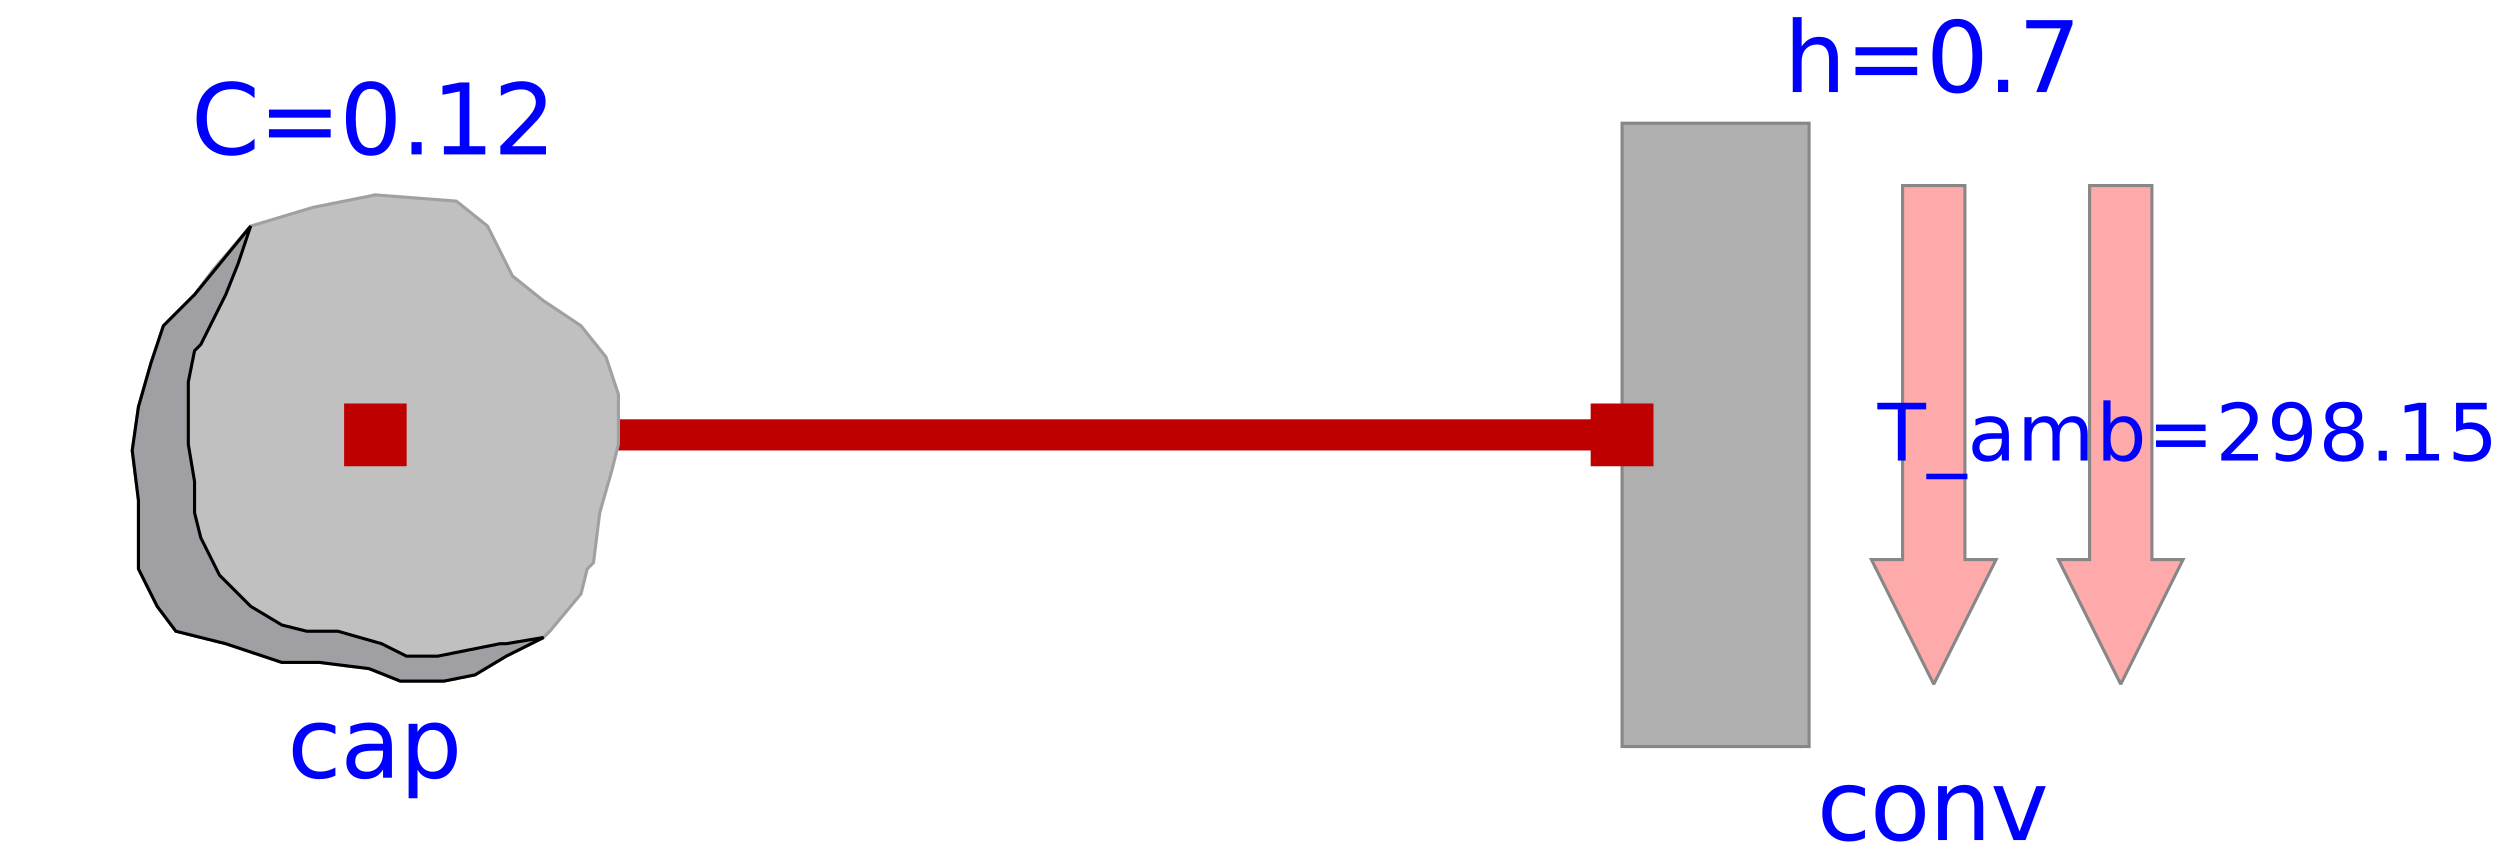<?xml version="1.0" encoding="UTF-8"?>
<svg xmlns="http://www.w3.org/2000/svg" xmlns:xlink="http://www.w3.org/1999/xlink" width="1419.784pt" height="487.878pt" viewBox="0 0 1419.784 487.878" version="1.1">
<defs>
<g>
<symbol overflow="visible" id="glyph0-0">
<path style="stroke:none;" d="M 2.797 9.906 L 2.797 -39.484 L 30.797 -39.484 L 30.797 9.906 Z M 5.938 6.781 L 27.672 6.781 L 27.672 -36.344 L 5.938 -36.344 Z M 5.938 6.781 "/>
</symbol>
<symbol overflow="visible" id="glyph0-1">
<path style="stroke:none;" d="M 27.312 -29.453 L 27.312 -24.75 C 25.895 -25.531 24.469 -26.113 23.031 -26.5 C 21.602 -26.895 20.16 -27.094 18.703 -27.094 C 15.441 -27.094 12.906 -26.055 11.094 -23.984 C 9.289 -21.922 8.391 -19.02 8.391 -15.281 C 8.391 -11.551 9.289 -8.648 11.094 -6.578 C 12.906 -4.504 15.441 -3.469 18.703 -3.469 C 20.16 -3.469 21.602 -3.664 23.031 -4.062 C 24.469 -4.457 25.895 -5.047 27.312 -5.828 L 27.312 -1.172 C 25.914 -0.516 24.461 -0.023 22.953 0.297 C 21.453 0.629 19.852 0.797 18.156 0.797 C 13.539 0.797 9.875 -0.648 7.156 -3.547 C 4.445 -6.453 3.094 -10.363 3.094 -15.281 C 3.094 -20.281 4.461 -24.207 7.203 -27.062 C 9.953 -29.926 13.711 -31.359 18.484 -31.359 C 20.035 -31.359 21.547 -31.195 23.016 -30.875 C 24.492 -30.562 25.926 -30.086 27.312 -29.453 Z M 27.312 -29.453 "/>
</symbol>
<symbol overflow="visible" id="glyph0-2">
<path style="stroke:none;" d="M 19.203 -15.391 C 15.129 -15.391 12.305 -14.926 10.734 -14 C 9.172 -13.07 8.391 -11.488 8.391 -9.25 C 8.391 -7.457 8.977 -6.035 10.156 -4.984 C 11.332 -3.941 12.93 -3.422 14.953 -3.422 C 17.742 -3.422 19.984 -4.41 21.672 -6.391 C 23.359 -8.367 24.203 -11 24.203 -14.281 L 24.203 -15.391 Z M 29.234 -17.469 L 29.234 0 L 24.203 0 L 24.203 -4.656 C 23.055 -2.789 21.625 -1.414 19.906 -0.531 C 18.195 0.352 16.102 0.797 13.625 0.797 C 10.488 0.797 7.992 -0.082 6.141 -1.844 C 4.285 -3.602 3.359 -5.961 3.359 -8.922 C 3.359 -12.359 4.508 -14.953 6.812 -16.703 C 9.125 -18.453 12.566 -19.328 17.141 -19.328 L 24.203 -19.328 L 24.203 -19.828 C 24.203 -22.141 23.441 -23.926 21.922 -25.188 C 20.398 -26.457 18.258 -27.094 15.5 -27.094 C 13.75 -27.094 12.047 -26.883 10.391 -26.469 C 8.734 -26.051 7.141 -25.422 5.609 -24.578 L 5.609 -29.234 C 7.453 -29.941 9.238 -30.473 10.969 -30.828 C 12.695 -31.18 14.383 -31.359 16.031 -31.359 C 20.457 -31.359 23.766 -30.207 25.953 -27.906 C 28.141 -25.613 29.234 -22.133 29.234 -17.469 Z M 29.234 -17.469 "/>
</symbol>
<symbol overflow="visible" id="glyph0-3">
<path style="stroke:none;" d="M 10.141 -4.594 L 10.141 11.656 L 5.094 11.656 L 5.094 -30.625 L 10.141 -30.625 L 10.141 -25.984 C 11.203 -27.805 12.539 -29.156 14.156 -30.031 C 15.77 -30.914 17.695 -31.359 19.938 -31.359 C 23.656 -31.359 26.676 -29.879 29 -26.922 C 31.32 -23.973 32.484 -20.094 32.484 -15.281 C 32.484 -10.469 31.32 -6.582 29 -3.625 C 26.676 -0.676 23.656 0.797 19.938 0.797 C 17.695 0.797 15.77 0.352 14.156 -0.531 C 12.539 -1.414 11.203 -2.77 10.141 -4.594 Z M 27.266 -15.281 C 27.266 -18.988 26.504 -21.895 24.984 -24 C 23.461 -26.102 21.367 -27.156 18.703 -27.156 C 16.047 -27.156 13.953 -26.102 12.422 -24 C 10.898 -21.895 10.141 -18.988 10.141 -15.281 C 10.141 -11.582 10.898 -8.68 12.422 -6.578 C 13.953 -4.473 16.047 -3.422 18.703 -3.422 C 21.367 -3.422 23.461 -4.473 24.984 -6.578 C 26.504 -8.68 27.266 -11.582 27.266 -15.281 Z M 27.266 -15.281 "/>
</symbol>
<symbol overflow="visible" id="glyph0-4">
<path style="stroke:none;" d="M 36.062 -37.688 L 36.062 -31.859 C 34.207 -33.586 32.227 -34.879 30.125 -35.734 C 28.02 -36.598 25.781 -37.031 23.406 -37.031 C 18.738 -37.031 15.164 -35.602 12.688 -32.75 C 10.207 -29.895 8.969 -25.77 8.969 -20.375 C 8.969 -15 10.207 -10.883 12.688 -8.031 C 15.164 -5.176 18.738 -3.75 23.406 -3.75 C 25.781 -3.75 28.02 -4.176 30.125 -5.031 C 32.227 -5.883 34.207 -7.18 36.062 -8.922 L 36.062 -3.141 C 34.133 -1.828 32.086 -0.844 29.922 -0.188 C 27.766 0.469 25.484 0.797 23.078 0.797 C 16.898 0.797 12.031 -1.094 8.469 -4.875 C 4.914 -8.664 3.141 -13.832 3.141 -20.375 C 3.141 -26.938 4.914 -32.109 8.469 -35.891 C 12.031 -39.672 16.898 -41.562 23.078 -41.562 C 25.523 -41.562 27.828 -41.238 29.984 -40.594 C 32.141 -39.945 34.164 -38.977 36.062 -37.688 Z M 36.062 -37.688 "/>
</symbol>
<symbol overflow="visible" id="glyph0-5">
<path style="stroke:none;" d="M 5.938 -25.438 L 40.984 -25.438 L 40.984 -20.844 L 5.938 -20.844 Z M 5.938 -14.281 L 40.984 -14.281 L 40.984 -9.625 L 5.938 -9.625 Z M 5.938 -14.281 "/>
</symbol>
<symbol overflow="visible" id="glyph0-6">
<path style="stroke:none;" d="M 17.797 -37.188 C 14.953 -37.188 12.816 -35.785 11.391 -32.984 C 9.961 -30.191 9.25 -25.988 9.25 -20.375 C 9.25 -14.781 9.961 -10.582 11.391 -7.781 C 12.816 -4.977 14.953 -3.578 17.797 -3.578 C 20.66 -3.578 22.805 -4.977 24.234 -7.781 C 25.672 -10.582 26.391 -14.781 26.391 -20.375 C 26.391 -25.988 25.672 -30.191 24.234 -32.984 C 22.805 -35.785 20.66 -37.188 17.797 -37.188 Z M 17.797 -41.562 C 22.379 -41.562 25.875 -39.75 28.281 -36.125 C 30.695 -32.508 31.906 -27.258 31.906 -20.375 C 31.906 -13.5 30.695 -8.25 28.281 -4.625 C 25.875 -1.008 22.379 0.797 17.797 0.797 C 13.223 0.797 9.727 -1.008 7.312 -4.625 C 4.895 -8.25 3.688 -13.5 3.688 -20.375 C 3.688 -27.258 4.895 -32.508 7.312 -36.125 C 9.727 -39.75 13.223 -41.562 17.797 -41.562 Z M 17.797 -41.562 "/>
</symbol>
<symbol overflow="visible" id="glyph0-7">
<path style="stroke:none;" d="M 5.984 -6.953 L 11.766 -6.953 L 11.766 0 L 5.984 0 Z M 5.984 -6.953 "/>
</symbol>
<symbol overflow="visible" id="glyph0-8">
<path style="stroke:none;" d="M 6.953 -4.656 L 15.969 -4.656 L 15.969 -35.797 L 6.156 -33.828 L 6.156 -38.859 L 15.922 -40.828 L 21.438 -40.828 L 21.438 -4.656 L 30.469 -4.656 L 30.469 0 L 6.953 0 Z M 6.953 -4.656 "/>
</symbol>
<symbol overflow="visible" id="glyph0-9">
<path style="stroke:none;" d="M 10.75 -4.656 L 30.031 -4.656 L 30.031 0 L 4.109 0 L 4.109 -4.656 C 6.203 -6.82 9.055 -9.734 12.672 -13.391 C 16.297 -17.047 18.57 -19.398 19.5 -20.453 C 21.27 -22.441 22.504 -24.125 23.203 -25.5 C 23.898 -26.875 24.25 -28.227 24.25 -29.562 C 24.25 -31.727 23.488 -33.492 21.969 -34.859 C 20.445 -36.234 18.469 -36.922 16.031 -36.922 C 14.289 -36.922 12.457 -36.617 10.531 -36.016 C 8.613 -35.41 6.562 -34.5 4.375 -33.281 L 4.375 -38.859 C 6.602 -39.754 8.68 -40.426 10.609 -40.875 C 12.547 -41.332 14.316 -41.562 15.922 -41.562 C 20.148 -41.562 23.52 -40.504 26.031 -38.391 C 28.551 -36.273 29.812 -33.453 29.812 -29.922 C 29.812 -28.242 29.492 -26.648 28.859 -25.141 C 28.234 -23.641 27.094 -21.867 25.438 -19.828 C 24.977 -19.297 23.523 -17.766 21.078 -15.234 C 18.641 -12.711 15.195 -9.188 10.75 -4.656 Z M 10.75 -4.656 "/>
</symbol>
<symbol overflow="visible" id="glyph0-10">
<path style="stroke:none;" d="M 17.141 -27.094 C 14.441 -27.094 12.305 -26.039 10.734 -23.938 C 9.172 -21.832 8.391 -18.945 8.391 -15.281 C 8.391 -11.625 9.172 -8.738 10.734 -6.625 C 12.297 -4.52 14.43 -3.469 17.141 -3.469 C 19.828 -3.469 21.953 -4.523 23.516 -6.641 C 25.086 -8.754 25.875 -11.633 25.875 -15.281 C 25.875 -18.914 25.086 -21.789 23.516 -23.906 C 21.953 -26.031 19.828 -27.094 17.141 -27.094 Z M 17.141 -31.359 C 21.516 -31.359 24.953 -29.938 27.453 -27.094 C 29.953 -24.25 31.203 -20.312 31.203 -15.281 C 31.203 -10.27 29.953 -6.336 27.453 -3.484 C 24.953 -0.629 21.516 0.797 17.141 0.797 C 12.754 0.797 9.316 -0.629 6.828 -3.484 C 4.336 -6.336 3.094 -10.27 3.094 -15.281 C 3.094 -20.312 4.336 -24.25 6.828 -27.094 C 9.316 -29.938 12.754 -31.359 17.141 -31.359 Z M 17.141 -31.359 "/>
</symbol>
<symbol overflow="visible" id="glyph0-11">
<path style="stroke:none;" d="M 30.734 -18.484 L 30.734 0 L 25.703 0 L 25.703 -18.328 C 25.703 -21.223 25.133 -23.391 24 -24.828 C 22.875 -26.266 21.18 -26.984 18.922 -26.984 C 16.203 -26.984 14.055 -26.117 12.484 -24.391 C 10.922 -22.66 10.141 -20.301 10.141 -17.312 L 10.141 0 L 5.094 0 L 5.094 -30.625 L 10.141 -30.625 L 10.141 -25.875 C 11.348 -27.707 12.766 -29.078 14.391 -29.984 C 16.023 -30.898 17.91 -31.359 20.047 -31.359 C 23.566 -31.359 26.227 -30.27 28.031 -28.094 C 29.832 -25.914 30.734 -22.711 30.734 -18.484 Z M 30.734 -18.484 "/>
</symbol>
<symbol overflow="visible" id="glyph0-12">
<path style="stroke:none;" d="M 1.672 -30.625 L 7 -30.625 L 16.578 -4.922 L 26.141 -30.625 L 31.469 -30.625 L 19.984 0 L 13.156 0 Z M 1.672 -30.625 "/>
</symbol>
<symbol overflow="visible" id="glyph0-13">
<path style="stroke:none;" d="M 30.734 -18.484 L 30.734 0 L 25.703 0 L 25.703 -18.328 C 25.703 -21.223 25.133 -23.391 24 -24.828 C 22.875 -26.266 21.18 -26.984 18.922 -26.984 C 16.203 -26.984 14.055 -26.117 12.484 -24.391 C 10.922 -22.66 10.141 -20.301 10.141 -17.312 L 10.141 0 L 5.094 0 L 5.094 -42.547 L 10.141 -42.547 L 10.141 -25.875 C 11.348 -27.707 12.766 -29.078 14.391 -29.984 C 16.023 -30.898 17.91 -31.359 20.047 -31.359 C 23.566 -31.359 26.227 -30.27 28.031 -28.094 C 29.832 -25.914 30.734 -22.711 30.734 -18.484 Z M 30.734 -18.484 "/>
</symbol>
<symbol overflow="visible" id="glyph0-14">
<path style="stroke:none;" d="M 4.594 -40.828 L 30.844 -40.828 L 30.844 -38.469 L 16.031 0 L 10.25 0 L 24.203 -36.172 L 4.594 -36.172 Z M 4.594 -40.828 "/>
</symbol>
<symbol overflow="visible" id="glyph1-0">
<path style="stroke:none;" d="M 2.234 7.953 L 2.234 -31.734 L 24.734 -31.734 L 24.734 7.953 Z M 4.766 5.453 L 22.234 5.453 L 22.234 -29.203 L 4.766 -29.203 Z M 4.766 5.453 "/>
</symbol>
<symbol overflow="visible" id="glyph1-1">
<path style="stroke:none;" d="M -0.125 -32.812 L 27.625 -32.812 L 27.625 -29.062 L 15.969 -29.062 L 15.969 0 L 11.516 0 L 11.516 -29.062 L -0.125 -29.062 Z M -0.125 -32.812 "/>
</symbol>
<symbol overflow="visible" id="glyph1-2">
<path style="stroke:none;" d="M 22.938 7.469 L 22.938 10.609 L -0.438 10.609 L -0.438 7.469 Z M 22.938 7.469 "/>
</symbol>
<symbol overflow="visible" id="glyph1-3">
<path style="stroke:none;" d="M 15.422 -12.375 C 12.16 -12.375 9.898 -12 8.641 -11.25 C 7.379 -10.5 6.75 -9.223 6.75 -7.422 C 6.75 -5.992 7.219 -4.859 8.156 -4.016 C 9.102 -3.172 10.391 -2.75 12.016 -2.75 C 14.254 -2.75 16.051 -3.539 17.406 -5.125 C 18.77 -6.719 19.453 -8.832 19.453 -11.469 L 19.453 -12.375 Z M 23.484 -14.047 L 23.484 0 L 19.453 0 L 19.453 -3.734 C 18.523 -2.242 17.375 -1.141 16 -0.422 C 14.625 0.285 12.938 0.641 10.938 0.641 C 8.414 0.641 6.41 -0.066 4.922 -1.484 C 3.441 -2.898 2.703 -4.789 2.703 -7.156 C 2.703 -9.926 3.629 -12.016 5.484 -13.422 C 7.336 -14.828 10.102 -15.531 13.781 -15.531 L 19.453 -15.531 L 19.453 -15.938 C 19.453 -17.789 18.836 -19.227 17.609 -20.25 C 16.391 -21.27 14.672 -21.781 12.453 -21.781 C 11.047 -21.781 9.676 -21.609 8.344 -21.266 C 7.008 -20.93 5.727 -20.426 4.5 -19.75 L 4.5 -23.484 C 5.977 -24.055 7.414 -24.484 8.812 -24.766 C 10.207 -25.055 11.562 -25.203 12.875 -25.203 C 16.438 -25.203 19.094 -24.281 20.844 -22.438 C 22.602 -20.594 23.484 -17.797 23.484 -14.047 Z M 23.484 -14.047 "/>
</symbol>
<symbol overflow="visible" id="glyph1-4">
<path style="stroke:none;" d="M 23.406 -19.891 C 24.414 -21.703 25.625 -23.039 27.031 -23.906 C 28.438 -24.77 30.094 -25.203 32 -25.203 C 34.562 -25.203 36.535 -24.301 37.922 -22.5 C 39.316 -20.707 40.016 -18.16 40.016 -14.859 L 40.016 0 L 35.953 0 L 35.953 -14.719 C 35.953 -17.082 35.531 -18.832 34.688 -19.969 C 33.852 -21.113 32.582 -21.688 30.875 -21.688 C 28.781 -21.688 27.125 -20.988 25.906 -19.594 C 24.688 -18.207 24.078 -16.312 24.078 -13.906 L 24.078 0 L 20.016 0 L 20.016 -14.719 C 20.016 -17.094 19.598 -18.848 18.766 -19.984 C 17.93 -21.117 16.641 -21.688 14.891 -21.688 C 12.828 -21.688 11.188 -20.984 9.969 -19.578 C 8.758 -18.18 8.156 -16.289 8.156 -13.906 L 8.156 0 L 4.094 0 L 4.094 -24.609 L 8.156 -24.609 L 8.156 -20.781 C 9.07 -22.289 10.176 -23.406 11.469 -24.125 C 12.758 -24.844 14.289 -25.203 16.062 -25.203 C 17.852 -25.203 19.375 -24.75 20.625 -23.844 C 21.875 -22.938 22.801 -21.617 23.406 -19.891 Z M 23.406 -19.891 "/>
</symbol>
<symbol overflow="visible" id="glyph1-5">
<path style="stroke:none;" d="M 21.906 -12.281 C 21.906 -15.258 21.289 -17.594 20.062 -19.281 C 18.844 -20.969 17.164 -21.812 15.031 -21.812 C 12.895 -21.812 11.211 -20.969 9.984 -19.281 C 8.766 -17.594 8.156 -15.258 8.156 -12.281 C 8.156 -9.312 8.766 -6.977 9.984 -5.281 C 11.211 -3.594 12.895 -2.75 15.031 -2.75 C 17.164 -2.75 18.844 -3.594 20.062 -5.281 C 21.289 -6.977 21.906 -9.312 21.906 -12.281 Z M 8.156 -20.875 C 9 -22.344 10.066 -23.43 11.359 -24.141 C 12.66 -24.848 14.211 -25.203 16.016 -25.203 C 19.004 -25.203 21.43 -24.016 23.297 -21.641 C 25.172 -19.266 26.109 -16.145 26.109 -12.281 C 26.109 -8.414 25.172 -5.297 23.297 -2.922 C 21.43 -0.547 19.004 0.641 16.016 0.641 C 14.211 0.641 12.66 0.285 11.359 -0.422 C 10.066 -1.141 9 -2.227 8.156 -3.688 L 8.156 0 L 4.094 0 L 4.094 -34.188 L 8.156 -34.188 Z M 8.156 -20.875 "/>
</symbol>
<symbol overflow="visible" id="glyph1-6">
<path style="stroke:none;" d="M 4.766 -20.438 L 32.938 -20.438 L 32.938 -16.75 L 4.766 -16.75 Z M 4.766 -11.469 L 32.938 -11.469 L 32.938 -7.734 L 4.766 -7.734 Z M 4.766 -11.469 "/>
</symbol>
<symbol overflow="visible" id="glyph1-7">
<path style="stroke:none;" d="M 8.641 -3.734 L 24.125 -3.734 L 24.125 0 L 3.297 0 L 3.297 -3.734 C 4.984 -5.473 7.281 -7.812 10.188 -10.75 C 13.094 -13.688 14.922 -15.582 15.672 -16.438 C 17.086 -18.031 18.078 -19.379 18.641 -20.484 C 19.203 -21.598 19.484 -22.688 19.484 -23.75 C 19.484 -25.5 18.875 -26.922 17.656 -28.016 C 16.438 -29.109 14.844 -29.656 12.875 -29.656 C 11.477 -29.656 10.008 -29.414 8.469 -28.938 C 6.926 -28.457 5.273 -27.723 3.516 -26.734 L 3.516 -31.219 C 5.305 -31.938 6.977 -32.477 8.531 -32.844 C 10.082 -33.219 11.5 -33.406 12.781 -33.406 C 16.188 -33.406 18.898 -32.551 20.922 -30.844 C 22.941 -29.145 23.953 -26.875 23.953 -24.031 C 23.953 -22.688 23.695 -21.41 23.188 -20.203 C 22.688 -18.992 21.77 -17.57 20.438 -15.938 C 20.07 -15.508 18.906 -14.281 16.938 -12.25 C 14.977 -10.219 12.211 -7.379 8.641 -3.734 Z M 8.641 -3.734 "/>
</symbol>
<symbol overflow="visible" id="glyph1-8">
<path style="stroke:none;" d="M 4.938 -0.688 L 4.938 -4.719 C 6.051 -4.195 7.18 -3.797 8.328 -3.516 C 9.473 -3.234 10.594 -3.094 11.688 -3.094 C 14.613 -3.094 16.848 -4.078 18.391 -6.047 C 19.941 -8.023 20.828 -11.02 21.047 -15.031 C 20.203 -13.77 19.125 -12.801 17.812 -12.125 C 16.508 -11.457 15.066 -11.125 13.484 -11.125 C 10.203 -11.125 7.602 -12.113 5.688 -14.094 C 3.781 -16.082 2.828 -18.797 2.828 -22.234 C 2.828 -25.609 3.82 -28.312 5.812 -30.344 C 7.812 -32.383 10.469 -33.406 13.781 -33.406 C 17.57 -33.406 20.469 -31.945 22.469 -29.031 C 24.469 -26.125 25.469 -21.906 25.469 -16.375 C 25.469 -11.195 24.238 -7.066 21.781 -3.984 C 19.332 -0.898 16.035 0.641 11.891 0.641 C 10.773 0.641 9.645 0.531 8.5 0.312 C 7.363 0.094 6.176 -0.238 4.938 -0.688 Z M 13.781 -14.594 C 15.77 -14.594 17.348 -15.27 18.516 -16.625 C 19.68 -17.988 20.266 -19.859 20.266 -22.234 C 20.266 -24.598 19.68 -26.461 18.516 -27.828 C 17.348 -29.203 15.77 -29.891 13.781 -29.891 C 11.781 -29.891 10.195 -29.203 9.031 -27.828 C 7.875 -26.461 7.297 -24.598 7.297 -22.234 C 7.297 -19.859 7.875 -17.988 9.031 -16.625 C 10.195 -15.27 11.781 -14.594 13.781 -14.594 Z M 13.781 -14.594 "/>
</symbol>
<symbol overflow="visible" id="glyph1-9">
<path style="stroke:none;" d="M 14.297 -15.578 C 12.191 -15.578 10.535 -15.008 9.328 -13.875 C 8.117 -12.75 7.516 -11.203 7.516 -9.234 C 7.516 -7.254 8.117 -5.695 9.328 -4.562 C 10.535 -3.438 12.191 -2.875 14.297 -2.875 C 16.41 -2.875 18.07 -3.441 19.281 -4.578 C 20.5 -5.711 21.109 -7.266 21.109 -9.234 C 21.109 -11.203 20.504 -12.75 19.297 -13.875 C 18.086 -15.008 16.422 -15.578 14.297 -15.578 Z M 9.859 -17.469 C 7.961 -17.938 6.484 -18.82 5.422 -20.125 C 4.359 -21.426 3.828 -23.016 3.828 -24.891 C 3.828 -27.516 4.758 -29.586 6.625 -31.109 C 8.488 -32.641 11.047 -33.406 14.297 -33.406 C 17.566 -33.406 20.129 -32.641 21.984 -31.109 C 23.848 -29.586 24.781 -27.516 24.781 -24.891 C 24.781 -23.016 24.25 -21.426 23.188 -20.125 C 22.125 -18.82 20.648 -17.938 18.766 -17.469 C 20.898 -16.969 22.562 -15.992 23.75 -14.547 C 24.945 -13.098 25.547 -11.328 25.547 -9.234 C 25.547 -6.047 24.578 -3.602 22.641 -1.906 C 20.703 -0.207 17.922 0.641 14.297 0.641 C 10.68 0.641 7.898 -0.207 5.953 -1.906 C 4.016 -3.602 3.047 -6.047 3.047 -9.234 C 3.047 -11.328 3.645 -13.098 4.844 -14.547 C 6.051 -15.992 7.723 -16.969 9.859 -17.469 Z M 8.234 -24.484 C 8.234 -22.773 8.766 -21.445 9.828 -20.5 C 10.891 -19.551 12.379 -19.078 14.297 -19.078 C 16.203 -19.078 17.691 -19.551 18.766 -20.5 C 19.848 -21.445 20.391 -22.773 20.391 -24.484 C 20.391 -26.18 19.848 -27.504 18.766 -28.453 C 17.691 -29.41 16.203 -29.891 14.297 -29.891 C 12.379 -29.891 10.891 -29.41 9.828 -28.453 C 8.766 -27.504 8.234 -26.18 8.234 -24.484 Z M 8.234 -24.484 "/>
</symbol>
<symbol overflow="visible" id="glyph1-10">
<path style="stroke:none;" d="M 4.812 -5.578 L 9.453 -5.578 L 9.453 0 L 4.812 0 Z M 4.812 -5.578 "/>
</symbol>
<symbol overflow="visible" id="glyph1-11">
<path style="stroke:none;" d="M 5.578 -3.734 L 12.828 -3.734 L 12.828 -28.766 L 4.938 -27.188 L 4.938 -31.219 L 12.781 -32.812 L 17.234 -32.812 L 17.234 -3.734 L 24.484 -3.734 L 24.484 0 L 5.578 0 Z M 5.578 -3.734 "/>
</symbol>
<symbol overflow="visible" id="glyph1-12">
<path style="stroke:none;" d="M 4.859 -32.812 L 22.281 -32.812 L 22.281 -29.062 L 8.922 -29.062 L 8.922 -21.031 C 9.566 -21.25 10.211 -21.41 10.859 -21.516 C 11.504 -21.629 12.145 -21.688 12.781 -21.688 C 16.445 -21.688 19.348 -20.68 21.484 -18.672 C 23.629 -16.672 24.703 -13.957 24.703 -10.531 C 24.703 -7 23.602 -4.254 21.406 -2.297 C 19.207 -0.336 16.109 0.641 12.109 0.641 C 10.734 0.641 9.328 0.52 7.891 0.281 C 6.461 0.051 4.988 -0.297 3.469 -0.766 L 3.469 -5.234 C 4.789 -4.516 6.156 -3.977 7.562 -3.625 C 8.969 -3.27 10.453 -3.094 12.016 -3.094 C 14.555 -3.094 16.566 -3.758 18.047 -5.094 C 19.523 -6.426 20.266 -8.238 20.266 -10.531 C 20.266 -12.812 19.523 -14.617 18.047 -15.953 C 16.566 -17.285 14.555 -17.953 12.016 -17.953 C 10.828 -17.953 9.645 -17.816 8.469 -17.547 C 7.289 -17.285 6.086 -16.879 4.859 -16.328 Z M 4.859 -32.812 "/>
</symbol>
</g>
</defs>
<g id="surface1">
<path style="fill:none;stroke-width:1;stroke-linecap:square;stroke-linejoin:miter;stroke:rgb(74.902%,0%,0%);stroke-opacity:1;stroke-miterlimit:2;" d="M -20 0 L 20 0 " transform="matrix(17.701,0,0,-17.701,567.169,246.978)"/>
<path style="fill-rule:evenodd;fill:rgb(75.294%,75.294%,75.294%);fill-opacity:1;stroke-width:1;stroke-linecap:square;stroke-linejoin:miter;stroke:rgb(62.745%,62.745%,64.314%);stroke-opacity:1;stroke-miterlimit:2;" d="M -0.001 77 L -19.999 72.999 L -39.999 66.999 L -52 52.999 L -58 44.999 L -67.999 35 L -72 23 L -76.001 9 L -78 -5 L -76.001 -20.999 L -76.001 -42.999 L -70.001 -55 L -64 -62.999 L -47.999 -67 L -30 -73 L -18 -73 L -2 -75 L 8.001 -79.001 L 22.001 -79.001 L 32 -76.999 L 42.001 -71.001 L 53.999 -65.001 L 56.001 -62.999 L 66 -51.001 L 67.999 -42.999 L 70.001 -41 L 72 -25 L 75.999 -11 L 78.001 -3.001 L 78.001 13.001 L 74 24.999 L 66 35 L 53.999 43 L 44 51 L 36.001 66.999 L 25.999 75.001 L -0.001 77 " transform="matrix(1.77,0,0,-1.77,213.15,246.978)"/>
<path style="fill-rule:evenodd;fill:rgb(62.745%,62.745%,64.314%);fill-opacity:1;stroke-width:1;stroke-linecap:square;stroke-linejoin:miter;stroke:rgb(0%,0%,0%);stroke-opacity:1;stroke-miterlimit:2;" d="M -58 44.999 L -67.999 35 L -72 23 L -76.001 9 L -78 -5 L -76.001 -20.999 L -76.001 -42.999 L -70.001 -55 L -64 -62.999 L -47.999 -67 L -30 -73 L -18 -73 L -2 -75 L 8.001 -79.001 L 22.001 -79.001 L 32 -76.999 L 42.001 -71.001 L 53.999 -65.001 L 42.001 -67 L 39.999 -67 L 30 -68.999 L 19.999 -71.001 L 10 -71.001 L 2.001 -67 L -11.999 -62.999 L -22.001 -62.999 L -30 -61 L -39.999 -55 L -50.001 -45.001 L -56.001 -33 L -58 -25 L -58 -14.999 L -60 -3.001 L -60 17 L -58 27.001 L -56.001 29 L -47.999 44.999 L -44 55.001 L -39.999 66.999 L -58 44.999 " transform="matrix(1.77,0,0,-1.77,213.15,246.978)"/>
<g style="fill:rgb(0%,0%,100%);fill-opacity:1;">
  <use xlink:href="#glyph0-1" x="163.172" y="441.69"/>
  <use xlink:href="#glyph0-2" x="193.341" y="441.69"/>
  <use xlink:href="#glyph0-3" x="226.968" y="441.69"/>
</g>
<g style="fill:rgb(0%,0%,100%);fill-opacity:1;">
  <use xlink:href="#glyph0-4" x="108.492" y="87.67"/>
  <use xlink:href="#glyph0-5" x="146.807" y="87.67"/>
  <use xlink:href="#glyph0-6" x="192.784" y="87.67"/>
  <use xlink:href="#glyph0-7" x="227.695" y="87.67"/>
  <use xlink:href="#glyph0-8" x="245.137" y="87.67"/>
  <use xlink:href="#glyph0-9" x="280.048" y="87.67"/>
</g>
<path style="fill-rule:evenodd;fill:rgb(74.902%,0%,0%);fill-opacity:1;stroke-width:1;stroke-linecap:square;stroke-linejoin:miter;stroke:rgb(74.902%,0%,0%);stroke-opacity:1;stroke-miterlimit:2;" d="M -100.001 -100.006 L 100.002 -100.006 L 100.002 99.996 L -100.001 99.996 L -100.001 -100.006 " transform="matrix(0.177,0,0,-0.177,213.15,246.978)"/>
<path style="fill-rule:evenodd;fill:rgb(68.627%,68.627%,68.627%);fill-opacity:1;stroke-width:1;stroke-linecap:square;stroke-linejoin:miter;stroke:rgb(52.941%,52.941%,52.941%);stroke-opacity:1;stroke-miterlimit:2;" d="M -100.001 -100.001 L -40 -100.001 L -40 100 L -100.001 100 L -100.001 -100.001 " transform="matrix(1.77,0,0,-1.77,1098.198,246.978)"/>
<path style="fill-rule:evenodd;fill:rgb(100%,66.667%,66.667%);fill-opacity:1;stroke-width:1;stroke-linecap:square;stroke-linejoin:miter;stroke:rgb(52.941%,52.941%,52.941%);stroke-opacity:1;stroke-miterlimit:2;" d="M -10.001 79.999 L -10.001 -40 L -20 -40 L 0.001 -80 L 20.001 -40 L 10 -40 L 10 79.999 L -10.001 79.999 " transform="matrix(1.77,0,0,-1.77,1098.198,246.978)"/>
<path style="fill-rule:evenodd;fill:rgb(100%,66.667%,66.667%);fill-opacity:1;stroke-width:1;stroke-linecap:square;stroke-linejoin:miter;stroke:rgb(52.941%,52.941%,52.941%);stroke-opacity:1;stroke-miterlimit:2;" d="M 50 79.999 L 50 -40 L 40.001 -40 L 59.999 -80 L 79.999 -40 L 70 -40 L 70 79.999 L 50 79.999 " transform="matrix(1.77,0,0,-1.77,1098.198,246.978)"/>
<g style="fill:rgb(0%,0%,100%);fill-opacity:1;">
  <use xlink:href="#glyph1-1" x="1066.281" y="261.555"/>
  <use xlink:href="#glyph1-2" x="1094.394" y="261.555"/>
  <use xlink:href="#glyph1-3" x="1117.405" y="261.555"/>
  <use xlink:href="#glyph1-4" x="1145.607" y="261.555"/>
  <use xlink:href="#glyph1-5" x="1190.439" y="261.555"/>
  <use xlink:href="#glyph1-6" x="1219.652" y="261.555"/>
  <use xlink:href="#glyph1-7" x="1258.214" y="261.555"/>
  <use xlink:href="#glyph1-8" x="1287.495" y="261.555"/>
  <use xlink:href="#glyph1-9" x="1316.776" y="261.555"/>
  <use xlink:href="#glyph1-10" x="1346.057" y="261.555"/>
  <use xlink:href="#glyph1-11" x="1360.686" y="261.555"/>
  <use xlink:href="#glyph1-12" x="1389.967" y="261.555"/>
</g>
<g style="fill:rgb(0%,0%,100%);fill-opacity:1;">
  <use xlink:href="#glyph0-1" x="1031.82" y="477.092"/>
  <use xlink:href="#glyph0-10" x="1061.99" y="477.092"/>
  <use xlink:href="#glyph0-11" x="1095.563" y="477.092"/>
  <use xlink:href="#glyph0-12" x="1130.341" y="477.092"/>
</g>
<g style="fill:rgb(0%,0%,100%);fill-opacity:1;">
  <use xlink:href="#glyph0-13" x="1013.039" y="52.268"/>
  <use xlink:href="#glyph0-5" x="1047.817" y="52.268"/>
  <use xlink:href="#glyph0-6" x="1093.795" y="52.268"/>
  <use xlink:href="#glyph0-7" x="1128.706" y="52.268"/>
  <use xlink:href="#glyph0-14" x="1146.147" y="52.268"/>
</g>
<path style="fill-rule:evenodd;fill:rgb(74.902%,0%,0%);fill-opacity:1;stroke-width:1;stroke-linecap:square;stroke-linejoin:miter;stroke:rgb(74.902%,0%,0%);stroke-opacity:1;stroke-miterlimit:2;" d="M -99.997 -100.006 L 100.005 -100.006 L 100.005 99.996 L -99.997 99.996 L -99.997 -100.006 " transform="matrix(0.177,0,0,-0.177,921.189,246.978)"/>
</g>
</svg>
